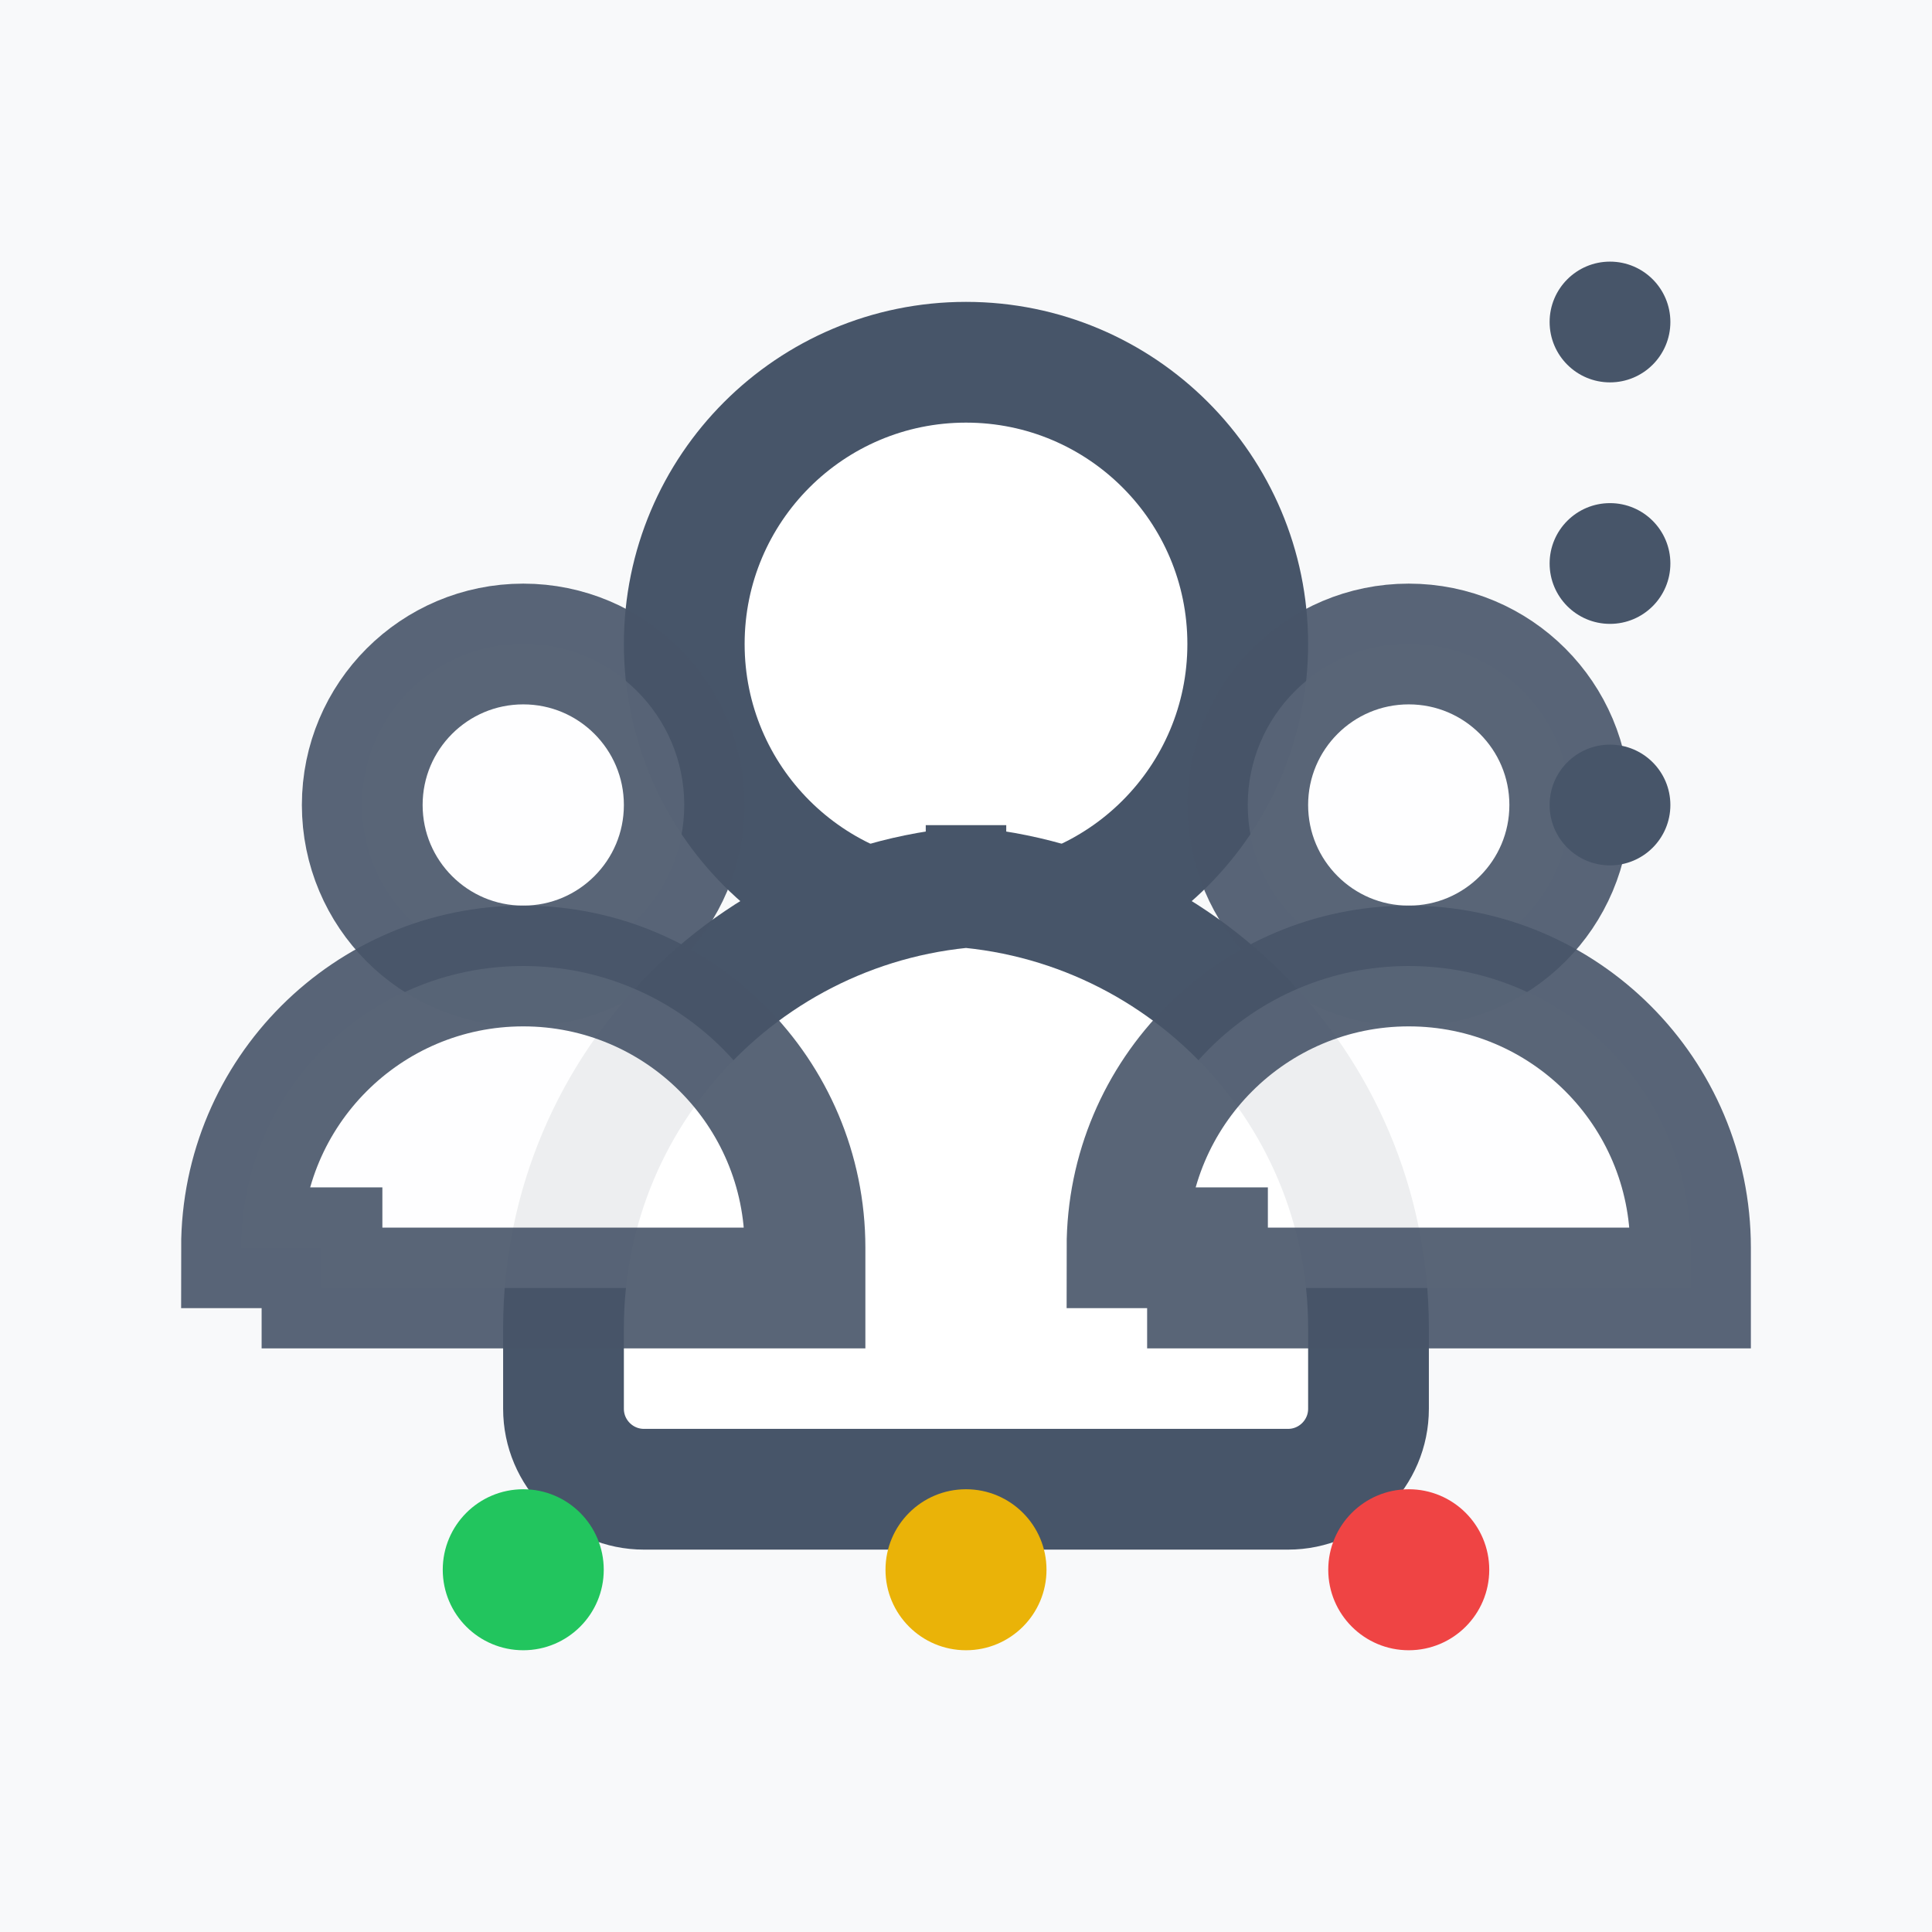 <?xml version="1.0" encoding="UTF-8"?>
<svg width="24" height="24" viewBox="0 0 24 24" fill="none" xmlns="http://www.w3.org/2000/svg">
    <!-- Main Background -->
    <rect width="24" height="24" fill="#f8f9fa"/>
    
    <!-- Central User Group -->
    <g>
        <!-- Central Large User -->
        <circle cx="12" cy="8" r="3.5" fill="#ffffff" stroke="#475569" stroke-width="1.5"/>
        <path d="M7 16.5C7 13.462 9.462 11 12.5 11H11.5C14.538 11 17 13.462 17 16.5V17.5C17 18.052 16.552 18.5 16 18.5H8C7.448 18.5 7 18.052 7 17.5V16.5Z" 
              fill="#ffffff" stroke="#475569" stroke-width="1.5"/>
              
        <!-- Left Small User -->
        <circle cx="6.5" cy="10" r="2" fill="#ffffff" stroke="#475569" stroke-width="1.5" opacity="0.9"/>
        <path d="M3 15.5C3 13.567 4.567 12 6.5 12C8.433 12 10 13.567 10 15.5V16H4V15.5Z" 
              fill="#ffffff" stroke="#475569" stroke-width="1.5" opacity="0.9"/>
              
        <!-- Right Small User -->
        <circle cx="17.5" cy="10" r="2" fill="#ffffff" stroke="#475569" stroke-width="1.5" opacity="0.9"/>
        <path d="M14 15.5C14 13.567 15.567 12 17.5 12C19.433 12 21 13.567 21 15.5V16H15V15.5Z" 
              fill="#ffffff" stroke="#475569" stroke-width="1.5" opacity="0.9"/>
    </g>
    
    <!-- Status Indicators -->
    <circle cx="6.5" cy="19.5" r="1" fill="#22c55e"/>
    <circle cx="12" cy="19.5" r="1" fill="#eab308"/>
    <circle cx="17.5" cy="19.5" r="1" fill="#ef4444"/>
    
    <!-- Management Dots -->
    <circle cx="20" cy="4" r="0.75" fill="#475569"/>
    <circle cx="20" cy="7" r="0.75" fill="#475569"/>
    <circle cx="20" cy="10" r="0.75" fill="#475569"/>
</svg> 
